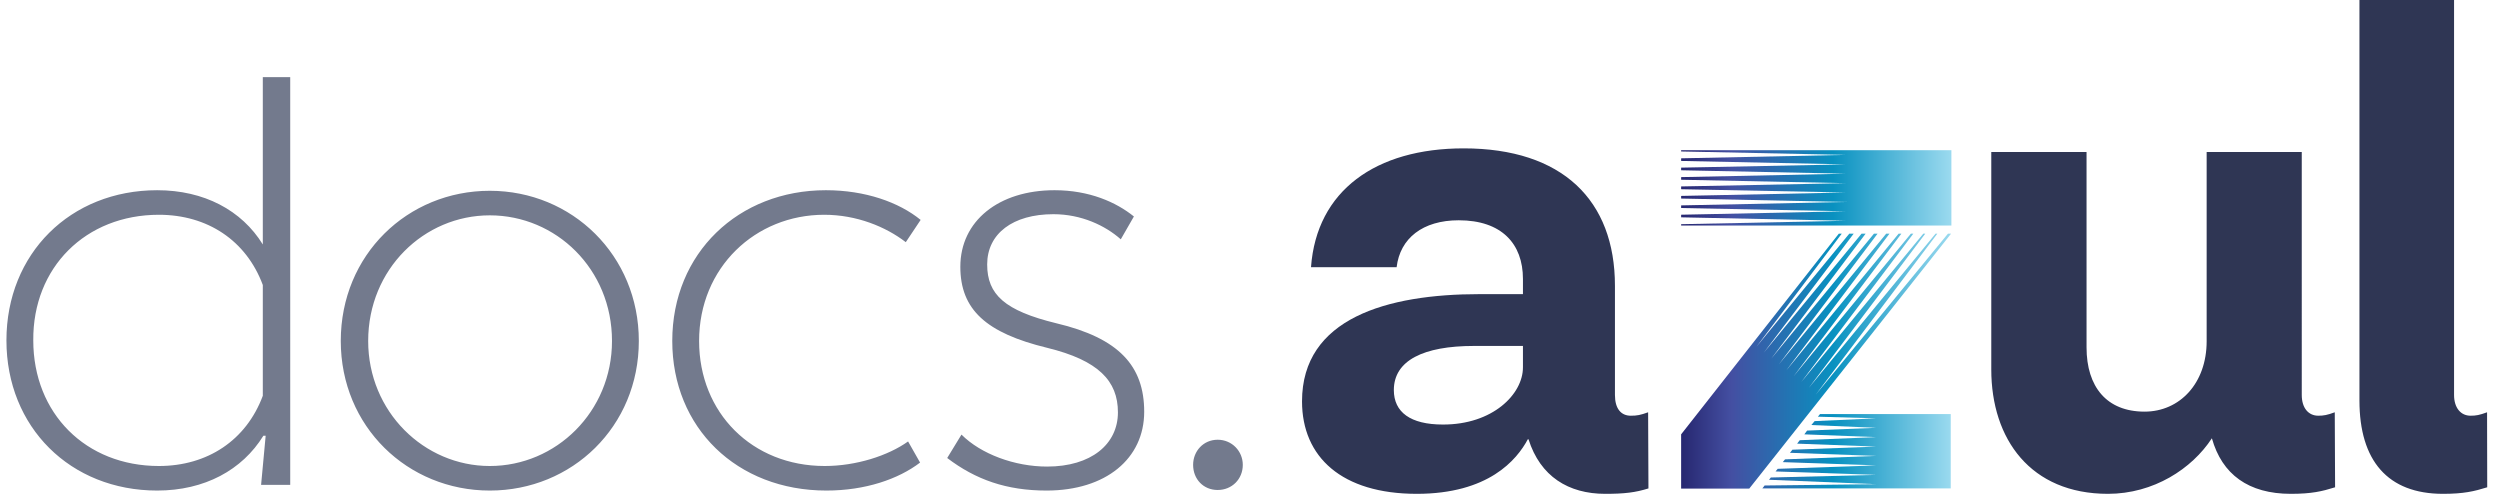 <svg class="c-site-nav__logo" xmlns:xlink="http://www.w3.org/1999/xlink" viewBox="0 0 162 32" id="docs.azul-logo" xmlns="http://www.w3.org/2000/svg"><path d="M17.03 5v10.841c-1.369-2.22-3.811-3.515-6.845-3.515-5.624 0-9.768 4.107-9.768 9.731s4.144 9.731 9.768 9.731c3.071 0 5.513-1.332 6.882-3.552h.148l-.296 3.182h1.887V5H17.03zm-6.734 25.197c-4.736 0-8.14-3.404-8.14-8.14-.037-4.736 3.404-8.14 8.14-8.14 3.145 0 5.661 1.665 6.734 4.551v7.178c-1.073 2.886-3.589 4.551-6.734 4.551zM31.739 31.788c5.328 0 9.657-4.144 9.657-9.694 0-5.55-4.33-9.731-9.657-9.731-5.328 0-9.657 4.144-9.657 9.731 0 5.55 4.329 9.694 9.657 9.694zm0-1.591c-4.255 0-7.881-3.515-7.881-8.103 0-4.662 3.626-8.14 7.88-8.14 4.293 0 7.919 3.478 7.919 8.14 0 4.588-3.626 8.103-7.918 8.103zM53.553 31.788c2.516 0 4.662-.74 6.068-1.813l-.777-1.369c-1.295.925-3.367 1.591-5.402 1.591-4.7 0-8.14-3.441-8.14-8.103 0-4.773 3.663-8.177 8.103-8.177 2.109 0 3.996.777 5.29 1.776l.963-1.443c-1.406-1.147-3.59-1.924-6.142-1.924-5.661 0-9.953 4.07-9.953 9.768 0 5.624 4.18 9.694 9.99 9.694zM67.817 31.788c3.848 0 6.327-2.072 6.327-5.106 0-2.96-1.628-4.773-5.698-5.735-3.33-.814-4.477-1.85-4.477-3.811 0-1.998 1.665-3.256 4.292-3.256 1.813 0 3.367.74 4.366 1.628l.85-1.48c-1.146-.925-2.885-1.702-5.142-1.702-3.626 0-6.105 1.998-6.105 4.958 0 2.775 1.665 4.292 5.624 5.254 3.33.814 4.588 2.146 4.588 4.181 0 2.072-1.74 3.515-4.588 3.515-2.11 0-4.292-.814-5.55-2.072l-.925 1.517c1.85 1.406 3.848 2.109 6.438 2.109zM78.905 31.751c.925 0 1.628-.703 1.628-1.628 0-.888-.703-1.628-1.628-1.628-.925 0-1.591.74-1.591 1.628 0 .925.666 1.628 1.59 1.628z" fill="#737A8D" ></path><path d="M106.819 31.65c-.847.265-1.556.35-2.806.35-2.372 0-4.204-1.122-4.966-3.537h-.043c-.72 1.345-2.552 3.537-7.2 3.537-4.84 0-7.433-2.372-7.433-5.993 0-5.38 5.506-6.947 11.5-6.947h2.816v-.984c0-2.288-1.387-3.802-4.162-3.802-2.33 0-3.801 1.165-4.024 3.04h-5.548c.36-4.967 4.204-7.7 9.89-7.7 6.396 0 9.805 3.358 9.805 8.906v7.074c0 .9.403 1.344 1.028 1.344.402 0 .624-.042 1.122-.222l.021 4.934zm-8.132-7.846v-1.387H95.51c-3.272 0-5.189.942-5.189 2.859 0 1.43 1.07 2.234 3.177 2.234 3.22.01 5.189-1.959 5.189-3.706zM161.172 31.576c-.847.265-1.535.424-2.869.424-3.58 0-5.411-2.15-5.411-6.046V0h6.131v25.594c0 .847.444 1.344 1.069 1.344.36 0 .583-.042 1.07-.222l.01 4.86zM151.293 26.716c-.487.18-.72.222-1.07.222-.625 0-1.069-.487-1.069-1.344V9.848h-6.163V22.11c0 2.732-1.747 4.564-4.024 4.564-2.457 0-3.759-1.61-3.759-4.162V9.848h-6.173v14.094c0 4.521 2.552 8.058 7.56 8.058 2.955 0 5.443-1.62 6.735-3.6.656 2.34 2.372 3.6 5.114 3.6 1.345 0 2.023-.159 2.87-.424l-.021-4.86z" fill="#2F3654" ></path><path fill-rule="evenodd" clip-rule="evenodd" d="M108.937 9.816v-.085h17.514v4.882h-17.514v-.085l10.652-.222-10.652-.223v-.169l10.652-.222-10.652-.212v-.17l10.652-.222-10.652-.222v-.17l10.652-.222-10.652-.212v-.18l10.652-.212-10.652-.222v-.17l10.652-.222-10.652-.222v-.17l10.652-.211-10.652-.223v-.17l10.652-.222-10.652-.222zm17.493 5.326h-.202l-8.566 10.43 7.878-10.43h-.116l-8.217 9.996 7.55-9.996h-.127l-7.91 9.615 7.264-9.615h-.159l-7.593 9.234 6.979-9.234h-.18l-7.275 8.853 6.682-8.853h-.212l-6.957 8.471 6.396-8.47h-.233l-6.65 8.09 6.11-8.09h-.265l-6.332 7.708 5.824-7.709h-.286l-6.015 7.328 5.528-7.328h-.191l-10.218 13.004v3.515h4.415l13.078-16.519zm-8.63 11.86l3.78.106-3.992.18-.212.254 4.204.18-4.479.18-.18.244 4.659.18-4.956.2-.169.223 5.125.19-5.432.202-.159.201 5.591.201-5.909.223-.148.18 6.057.211-6.385.223-.138.17 6.523.222-6.83.17-.116.147 6.946.286-7.232.085-.149.19h12.209v-4.817h-8.471l-.137.169z" fill="url(#cpaint0_linear)"></path><defs><linearGradient id="cpaint0_linear" x1="108.933" y1="12.173" x2="126.451" y2="12.173" gradientUnits="userSpaceOnUse"><stop stop-color="#282972" ></stop><stop offset=".009" stop-color="#282972" ></stop><stop offset=".186" stop-color="#444FA2" ></stop><stop offset=".561" stop-color="#0891C0" ></stop><stop offset="1" stop-color="#9BDAEF" ></stop></linearGradient></defs></svg>